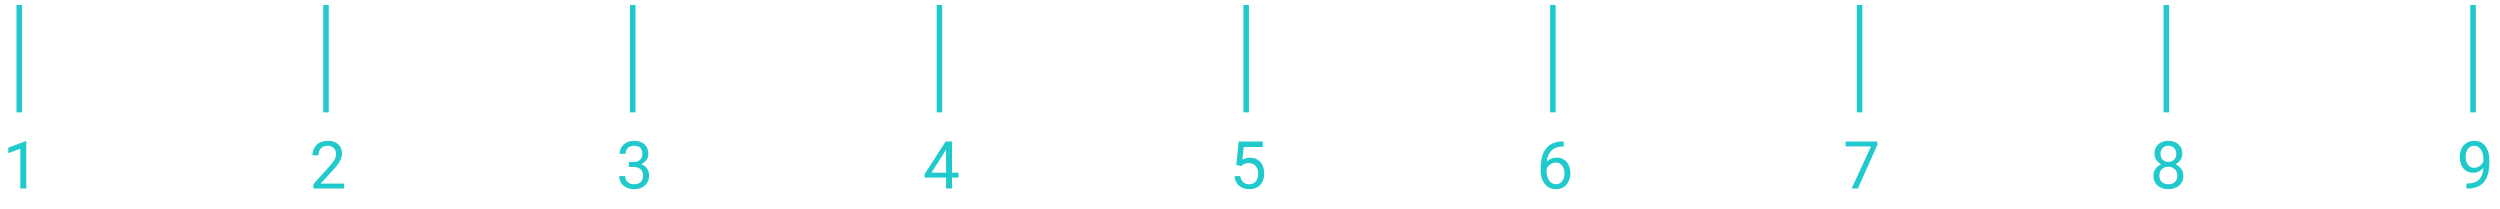 <svg xmlns="http://www.w3.org/2000/svg" width="454" height="38" fill="none"><path fill="#20C9CB" d="M4.771 25.65v8.578H3.688v-7.225l-2.186.797v-.979l3.1-1.171h.17Z"/><path stroke="#20C9CB" d="M3.5 20.403V.903"/><path fill="#20C9CB" d="M62.5 33.337v.89h-5.584v-.778l2.795-3.112c.344-.383.61-.707.797-.973.191-.269.324-.51.398-.72.078-.215.117-.434.117-.656 0-.282-.058-.536-.175-.762a1.319 1.319 0 0 0-.504-.551 1.517 1.517 0 0 0-.809-.205c-.379 0-.695.074-.95.223a1.37 1.37 0 0 0-.562.609 2.07 2.07 0 0 0-.187.902h-1.084c0-.48.105-.92.316-1.318a2.33 2.33 0 0 1 .938-.95c.414-.238.924-.357 1.53-.357.538 0 1 .096 1.382.287.383.188.676.454.879.797.207.34.31.739.31 1.196 0 .25-.042.503-.129.761a3.866 3.866 0 0 1-.345.762 5.905 5.905 0 0 1-.51.75c-.191.246-.396.488-.615.727l-2.285 2.478H62.5Z"/><path stroke="#20C9CB" d="M59.201 20.403V.903"/><path fill="#20C9CB" d="M114.193 29.429h.774c.379 0 .691-.063.937-.188a1.29 1.29 0 0 0 .557-.521c.125-.223.187-.473.187-.75 0-.328-.054-.604-.164-.826a1.095 1.095 0 0 0-.492-.504c-.219-.113-.496-.17-.832-.17-.305 0-.574.06-.808.182a1.322 1.322 0 0 0-.545.503 1.495 1.495 0 0 0-.194.774h-1.084c0-.434.11-.828.328-1.184.219-.355.526-.638.92-.85.399-.21.86-.316 1.383-.316.516 0 .967.092 1.354.276.386.18.687.449.902.808.215.356.322.8.322 1.33 0 .215-.05.446-.152.692a2.05 2.05 0 0 1-.463.68c-.207.21-.477.384-.809.521-.332.133-.73.2-1.195.2h-.926v-.657Zm0 .89v-.65h.926c.543 0 .992.065 1.348.194.355.128.635.3.838.515.207.215.351.451.433.71.086.253.129.507.129.76 0 .4-.068.753-.205 1.061-.133.309-.322.57-.568.786a2.433 2.433 0 0 1-.856.486c-.328.11-.685.164-1.072.164a3.41 3.41 0 0 1-1.049-.158 2.716 2.716 0 0 1-.861-.457 2.143 2.143 0 0 1-.586-.744 2.335 2.335 0 0 1-.211-1.014h1.084c0 .297.064.557.193.78.133.222.321.396.563.52.246.122.535.182.867.182.332 0 .617-.056.855-.17a1.23 1.23 0 0 0 .557-.527c.133-.234.199-.53.199-.885s-.074-.646-.222-.873c-.149-.23-.36-.4-.633-.51a2.456 2.456 0 0 0-.955-.17h-.774Z"/><path stroke="#20C9CB" d="M114.902 20.403V.903"/><path fill="#20C9CB" d="M174.077 31.357v.89h-6.164v-.638l3.82-5.913h.885l-.949 1.711-2.525 3.95h4.933Zm-1.189-5.66v8.53h-1.084v-8.53h1.084Z"/><path stroke="#20C9CB" d="M170.603 20.403V.903"/><path fill="#20C9CB" d="m225.384 30.167-.867-.222.427-4.248h4.377v1.002h-3.457l-.258 2.32c.157-.09.354-.174.592-.252a2.71 2.71 0 0 1 .832-.117c.395 0 .748.068 1.061.205.312.133.578.324.797.574.222.25.392.55.509.902.118.352.176.744.176 1.178 0 .41-.056.787-.17 1.13a2.531 2.531 0 0 1-.498.903 2.24 2.24 0 0 1-.843.592c-.336.14-.733.211-1.19.211a3.34 3.34 0 0 1-.978-.14 2.516 2.516 0 0 1-.821-.44 2.394 2.394 0 0 1-.586-.738 2.972 2.972 0 0 1-.281-1.043h1.031c.047.32.141.59.282.808.14.219.324.385.55.498.231.11.498.164.803.164.258 0 .486-.045.686-.134.199-.09.367-.22.504-.387.136-.168.24-.371.31-.61.074-.238.111-.505.111-.802 0-.27-.037-.52-.111-.75a1.705 1.705 0 0 0-.334-.604 1.457 1.457 0 0 0-.533-.398 1.711 1.711 0 0 0-.727-.147c-.363 0-.638.05-.826.147-.183.098-.373.23-.568.398Z"/><path stroke="#20C9CB" d="M226.304 20.403V.903"/><path fill="#20C9CB" d="M283.874 25.685h.094v.92h-.094c-.574 0-1.055.093-1.441.281a2.352 2.352 0 0 0-.92.744 3.037 3.037 0 0 0-.492 1.043c-.098.387-.147.78-.147 1.178v1.254c0 .379.045.715.135 1.007.09.29.213.534.369.733.156.2.332.35.527.451.199.102.407.153.621.153.25 0 .473-.047.668-.141.196-.098.36-.233.493-.404.136-.176.24-.383.31-.622.07-.238.106-.5.106-.785 0-.254-.032-.498-.094-.732a1.96 1.96 0 0 0-.287-.633 1.376 1.376 0 0 0-1.172-.603c-.301 0-.582.074-.844.222a1.92 1.92 0 0 0-.639.574 1.55 1.55 0 0 0-.281.768l-.574-.006c.055-.437.156-.81.305-1.119.152-.313.339-.566.562-.762.227-.199.479-.343.756-.433.281-.094.578-.14.891-.14.425 0 .793.08 1.101.24.309.16.563.374.762.644.199.265.346.566.439.902.098.332.147.674.147 1.026 0 .402-.057.779-.17 1.13a2.66 2.66 0 0 1-.51.926 2.3 2.3 0 0 1-.826.621 2.747 2.747 0 0 1-1.143.223c-.461 0-.863-.094-1.207-.281a2.586 2.586 0 0 1-.855-.762 3.458 3.458 0 0 1-.51-1.055 4.179 4.179 0 0 1-.17-1.177v-.51c0-.602.061-1.192.182-1.77.121-.578.33-1.101.627-1.57a3.218 3.218 0 0 1 1.248-1.12c.531-.277 1.209-.415 2.033-.415Z"/><path stroke="#20C9CB" d="M282.005 20.403V.903"/><path fill="#20C9CB" d="M340.928 25.697v.609l-3.533 7.922h-1.143l3.527-7.64h-4.617v-.892h5.766Z"/><path stroke="#20C9CB" d="M337.705 20.403V.903"/><path fill="#20C9CB" d="M396.494 31.92c0 .519-.121.96-.363 1.323-.238.36-.563.633-.973.82a3.248 3.248 0 0 1-1.377.282c-.511 0-.972-.094-1.383-.281a2.27 2.27 0 0 1-.972-.82c-.238-.364-.358-.805-.358-1.325 0-.34.065-.65.194-.931.133-.286.318-.534.556-.745a2.57 2.57 0 0 1 .856-.486 3.271 3.271 0 0 1 1.096-.176c.523 0 .99.102 1.4.305.41.2.732.475.967.826.238.352.357.754.357 1.207Zm-1.09-.024c0-.317-.068-.596-.205-.838a1.453 1.453 0 0 0-.574-.574 1.731 1.731 0 0 0-.855-.205c-.332 0-.62.068-.862.205a1.428 1.428 0 0 0-.556.574c-.133.242-.2.521-.2.838 0 .328.065.61.194.843.133.231.32.409.562.534.246.12.537.181.873.181.336 0 .625-.06.867-.181.243-.125.428-.303.557-.534.133-.234.199-.515.199-.843Zm.891-3.979c0 .414-.109.787-.328 1.12a2.282 2.282 0 0 1-.897.785 2.818 2.818 0 0 1-1.289.287c-.488 0-.924-.096-1.306-.288a2.237 2.237 0 0 1-.891-.785 2.014 2.014 0 0 1-.322-1.119c0-.496.107-.918.322-1.265.219-.348.518-.614.896-.797a2.935 2.935 0 0 1 1.295-.276c.489 0 .922.092 1.301.276a2.1 2.1 0 0 1 .891.797c.219.347.328.77.328 1.265Zm-1.084.018c0-.285-.061-.537-.182-.756a1.33 1.33 0 0 0-.504-.516 1.425 1.425 0 0 0-.75-.193c-.285 0-.535.06-.75.182a1.261 1.261 0 0 0-.498.503 1.63 1.63 0 0 0-.175.78c0 .293.058.549.175.767.121.22.289.39.504.51.215.121.465.182.75.182s.533-.06.744-.182a1.29 1.29 0 0 0 .504-.51 1.56 1.56 0 0 0 .182-.767Z"/><path stroke="#20C9CB" d="M393.406 20.403V.903"/><path fill="#20C9CB" d="M447.895 33.32h.111c.625 0 1.133-.088 1.523-.264.391-.176.692-.412.903-.71.211-.296.355-.63.433-1.001.078-.375.117-.76.117-1.154v-1.307c0-.387-.044-.73-.134-1.031a2.22 2.22 0 0 0-.364-.756 1.612 1.612 0 0 0-.521-.463 1.287 1.287 0 0 0-.621-.158 1.42 1.42 0 0 0-1.172.568c-.133.18-.234.39-.305.633a2.84 2.84 0 0 0-.105.791c0 .254.031.5.094.738.062.239.158.453.287.645.129.191.289.344.48.457.195.11.424.164.686.164.242 0 .468-.047.679-.14a1.972 1.972 0 0 0 .967-.96c.102-.213.16-.433.176-.664h.516c0 .325-.065.645-.194.961a2.957 2.957 0 0 1-.527.856 2.683 2.683 0 0 1-.797.62 2.198 2.198 0 0 1-.996.23c-.422 0-.787-.083-1.096-.247a2.227 2.227 0 0 1-.762-.656 3.014 3.014 0 0 1-.439-.914 3.852 3.852 0 0 1-.141-1.031c0-.407.057-.788.17-1.143.114-.355.282-.668.504-.938a2.3 2.3 0 0 1 .826-.638 2.727 2.727 0 0 1 1.149-.229c.488 0 .904.098 1.248.293.344.196.623.457.838.785.218.329.379.698.48 1.108.102.41.153.832.153 1.265v.393c0 .442-.03.89-.088 1.348a5.352 5.352 0 0 1-.323 1.3 3.41 3.41 0 0 1-.685 1.114c-.301.324-.694.582-1.178.773-.48.188-1.074.282-1.781.282h-.111v-.92Z"/><path stroke="#20C9CB" d="M449.107 20.403V.903"/></svg>